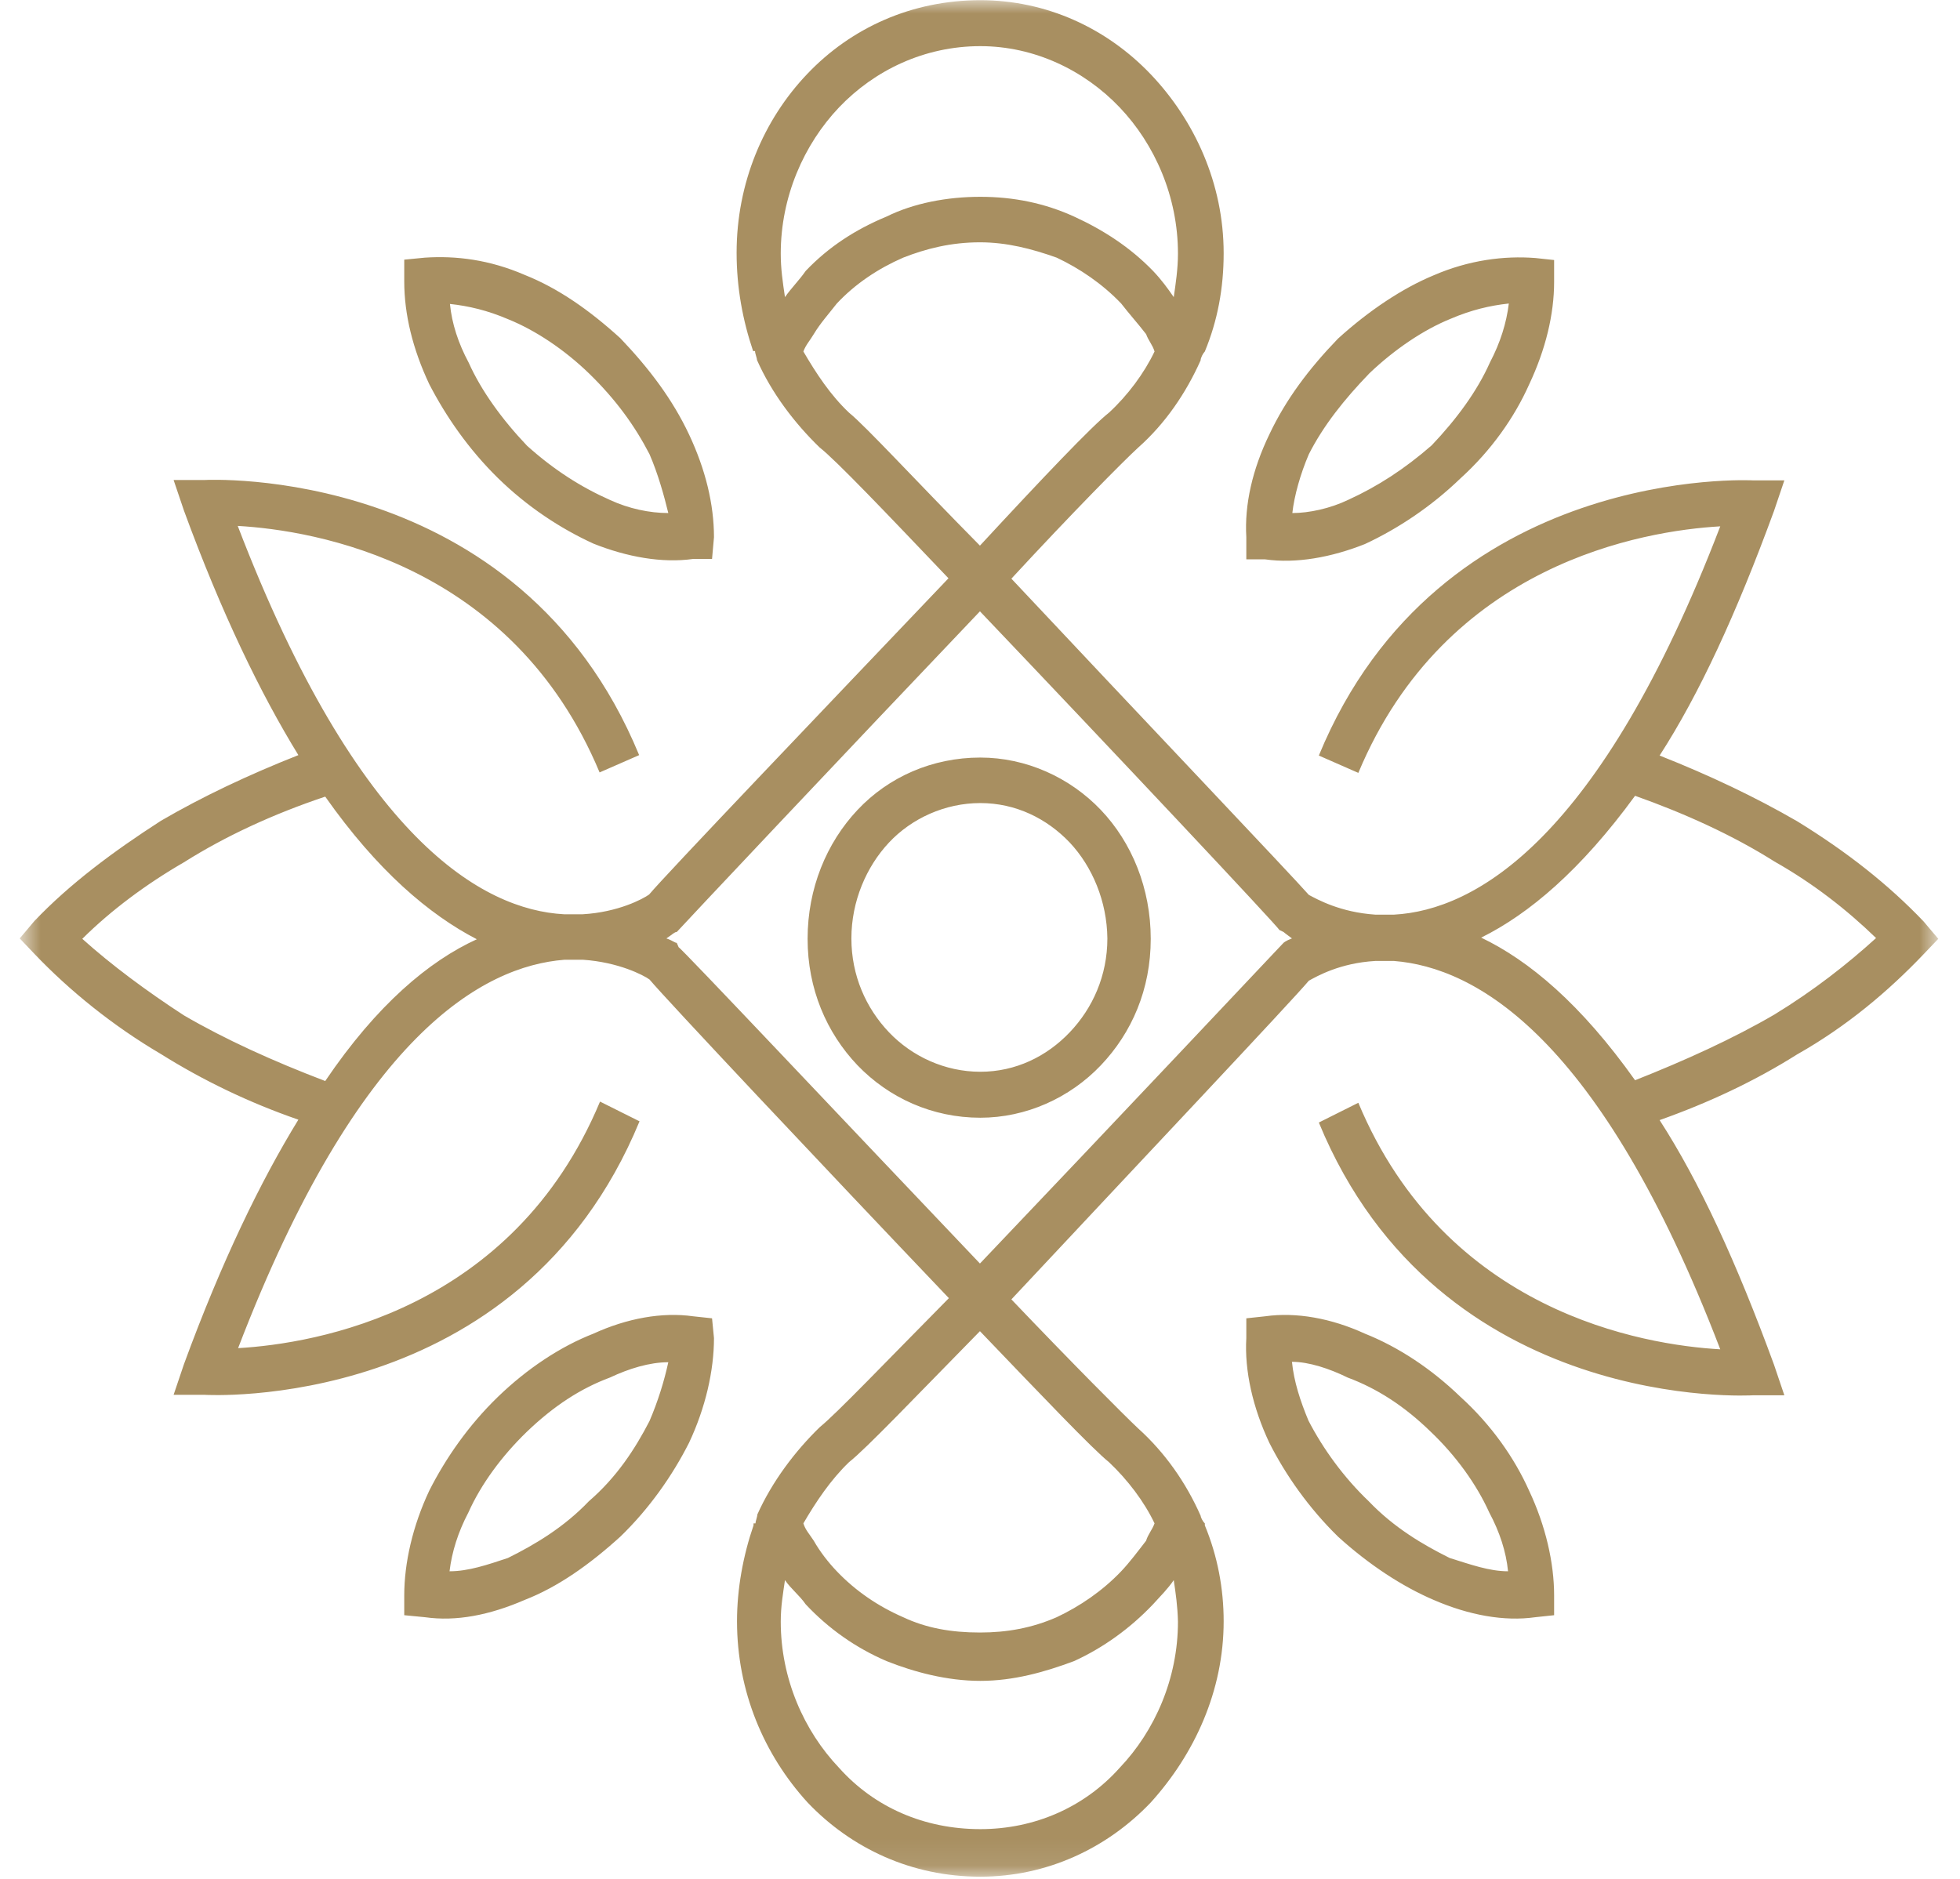 <svg width="73" height="70" viewBox="0 0 73 70" fill="none" xmlns="http://www.w3.org/2000/svg">
<mask id="mask0_103_1029" style="mask-type:luminance" maskUnits="userSpaceOnUse" x="0" y="0" width="73" height="70">
<path d="M0.762 0H72.191V69.912H0.762V0Z" fill="white"/>
</mask>
<g mask="url(#mask0_103_1029)">
<path d="M36.512 1.719C34.426 1.719 32.567 2.619 31.252 3.998C29.938 5.38 29.079 7.331 29.079 9.446C29.079 10.016 29.151 10.497 29.236 11.068C29.465 10.737 29.781 10.422 30.008 10.092C30.866 9.191 31.867 8.545 33.024 8.065C34.025 7.57 35.269 7.331 36.512 7.331C37.757 7.331 38.914 7.57 40 8.065C41.086 8.562 42.088 9.206 42.945 10.092C43.259 10.422 43.488 10.737 43.716 11.068C43.788 10.572 43.873 10.016 43.873 9.446C43.873 7.331 43.016 5.38 41.7 3.998C40.386 2.619 38.528 1.719 36.512 1.719ZM44.874 56.745V56.82C45.347 57.961 45.575 59.175 45.575 60.392C45.575 62.987 44.488 65.342 42.859 67.143C41.229 68.854 38.986 69.906 36.512 69.906C33.953 69.906 31.71 68.854 30.079 67.143C28.451 65.358 27.45 63.001 27.45 60.392C27.45 59.175 27.679 57.945 28.065 56.82V56.745H28.137C28.137 56.669 28.207 56.505 28.207 56.415C28.751 55.199 29.608 54.058 30.537 53.157C31.151 52.662 33.011 50.713 35.341 48.356C30.624 43.405 24.806 37.222 24.191 36.486C23.963 36.321 23.034 35.841 21.718 35.751C21.489 35.751 21.246 35.751 21.018 35.751C18.001 35.991 13.356 38.513 8.868 50.218C11.727 50.053 19.089 48.836 22.348 41.034L23.819 41.769C19.317 52.678 7.625 51.957 7.625 51.957H6.466L6.851 50.817C8.253 46.991 9.711 43.99 11.113 41.708C9.253 41.064 7.553 40.239 5.994 39.263C4.207 38.212 2.592 36.906 1.278 35.527L0.735 34.956L1.278 34.311C2.592 32.929 4.222 31.715 5.994 30.574C7.538 29.674 9.253 28.863 11.113 28.128C9.711 25.848 8.253 22.847 6.851 19.019L6.466 17.88H7.625C7.625 17.88 19.317 17.234 23.805 28.128L22.332 28.773C19.073 20.971 11.727 19.755 8.854 19.59C13.342 31.295 17.987 33.891 21.004 34.056C21.233 34.056 21.475 34.056 21.704 34.056C23.018 33.981 23.947 33.486 24.176 33.321C24.791 32.585 30.609 26.494 35.326 21.541C32.995 19.094 31.138 17.145 30.523 16.664C29.595 15.764 28.736 14.639 28.193 13.408C28.193 13.333 28.121 13.168 28.121 13.078H28.05C27.664 11.937 27.435 10.721 27.435 9.415C27.435 6.82 28.435 4.465 30.066 2.754C31.694 1.042 33.953 0.007 36.512 0.007C38.986 0.007 41.229 1.058 42.859 2.768C44.488 4.479 45.575 6.834 45.575 9.432C45.575 10.737 45.347 11.952 44.874 13.093C44.802 13.168 44.717 13.333 44.717 13.423C44.174 14.639 43.402 15.778 42.386 16.678C41.844 17.173 39.914 19.125 37.669 21.555C42.316 26.508 48.119 32.616 48.748 33.335C49.063 33.5 49.907 33.981 51.221 34.07C51.45 34.07 51.692 34.07 51.921 34.07C54.938 33.905 59.583 31.31 64.071 19.606C61.212 19.771 53.85 20.985 50.591 28.79L49.12 28.144C53.608 17.249 65.3 17.894 65.3 17.894H66.458L66.072 19.035C64.672 22.861 63.286 25.862 61.812 28.144C63.672 28.879 65.372 29.688 66.931 30.589C68.788 31.73 70.331 32.946 71.648 34.327L72.191 34.971L71.648 35.541C70.331 36.922 68.788 38.228 66.931 39.278C65.386 40.253 63.672 41.064 61.812 41.724C63.286 44.004 64.672 47.007 66.072 50.833L66.458 51.974H65.3C65.3 51.974 53.608 52.709 49.12 41.814L50.591 41.078C53.85 48.881 61.198 50.097 64.071 50.262C59.583 38.558 54.938 36.036 51.921 35.796C51.692 35.796 51.45 35.796 51.221 35.796C49.907 35.871 49.048 36.366 48.748 36.531C48.133 37.267 42.316 43.435 37.669 48.402C39.914 50.757 41.859 52.709 42.386 53.204C43.387 54.105 44.174 55.229 44.717 56.46C44.717 56.505 44.788 56.669 44.874 56.745ZM43.716 58.86C43.488 59.191 43.245 59.43 42.945 59.76C42.088 60.661 41.086 61.382 40 61.877C38.914 62.282 37.757 62.612 36.512 62.612C35.269 62.612 34.04 62.282 33.024 61.877C31.867 61.382 30.851 60.661 30.008 59.76C29.781 59.43 29.465 59.191 29.236 58.86C29.164 59.356 29.079 59.836 29.079 60.406C29.079 62.523 29.938 64.472 31.252 65.853C32.567 67.324 34.426 68.135 36.512 68.135C38.528 68.135 40.386 67.324 41.7 65.853C43.016 64.472 43.873 62.523 43.873 60.406C43.86 59.836 43.788 59.34 43.716 58.86ZM29.922 56.745C29.994 56.985 30.151 57.15 30.308 57.391C30.537 57.796 30.851 58.2 31.167 58.53C31.867 59.265 32.71 59.836 33.639 60.241C34.498 60.646 35.426 60.811 36.498 60.811C37.499 60.811 38.428 60.646 39.356 60.241C40.215 59.836 41.058 59.265 41.758 58.53C42.072 58.2 42.373 57.796 42.687 57.391C42.759 57.15 42.916 56.985 43.001 56.745C42.615 55.934 42.001 55.123 41.301 54.463C40.686 53.968 38.829 52.018 36.498 49.586C34.096 52.033 32.239 53.984 31.624 54.463C30.938 55.123 30.395 55.934 29.922 56.745ZM29.922 13.093C30.395 13.903 30.923 14.712 31.624 15.374C32.239 15.869 34.096 17.894 36.498 20.325C38.829 17.805 40.686 15.853 41.301 15.374C42.001 14.729 42.615 13.903 43.001 13.093C42.931 12.852 42.772 12.687 42.687 12.447C42.373 12.041 42.072 11.711 41.758 11.306C41.058 10.572 40.215 10.002 39.356 9.597C38.428 9.267 37.499 9.026 36.498 9.026C35.411 9.026 34.482 9.267 33.639 9.597C32.71 10.002 31.853 10.572 31.167 11.306C30.851 11.711 30.552 12.041 30.308 12.447C30.166 12.687 30.008 12.852 29.922 13.093ZM36.512 28.219C38.214 28.219 39.843 28.955 41 30.169C42.158 31.385 42.859 33.096 42.859 34.971C42.859 36.847 42.158 38.467 41 39.683C39.843 40.899 38.214 41.635 36.512 41.635C34.726 41.635 33.11 40.899 31.939 39.683C30.781 38.467 30.079 36.833 30.079 34.971C30.079 33.096 30.781 31.399 31.939 30.169C33.096 28.938 34.726 28.219 36.512 28.219ZM39.843 31.385C38.986 30.485 37.827 29.914 36.512 29.914C35.197 29.914 33.953 30.485 33.11 31.385C32.266 32.285 31.71 33.575 31.71 34.956C31.71 36.338 32.253 37.552 33.11 38.452C33.968 39.353 35.197 39.923 36.512 39.923C37.827 39.923 38.986 39.353 39.843 38.452C40.7 37.552 41.244 36.338 41.244 34.956C41.229 33.575 40.686 32.285 39.843 31.385ZM12.113 29.674C10.182 30.32 8.396 31.145 6.851 32.12C5.452 32.929 4.137 33.905 3.065 34.971C4.151 35.947 5.465 36.922 6.851 37.823C8.396 38.723 10.182 39.532 12.113 40.268C14.042 37.417 15.987 35.796 17.759 34.987C15.987 34.07 14.056 32.434 12.113 29.674ZM60.898 40.239C62.757 39.504 64.542 38.693 66.087 37.792C67.559 36.892 68.802 35.916 69.874 34.942C68.788 33.891 67.545 32.915 66.087 32.09C64.542 31.114 62.757 30.303 60.898 29.643C58.883 32.406 56.952 34.042 55.166 34.926C56.952 35.782 58.883 37.401 60.898 40.239ZM26.592 49.843C26.592 51.057 26.277 52.438 25.663 53.744C25.048 54.958 24.191 56.189 23.104 57.24C21.946 58.291 20.775 59.116 19.546 59.595C18.23 60.166 16.987 60.406 15.829 60.241L15.056 60.166V59.43C15.056 58.216 15.372 56.835 15.987 55.529C16.601 54.314 17.458 53.084 18.544 52.033C19.631 50.982 20.874 50.157 22.103 49.678C23.348 49.107 24.663 48.867 25.82 49.032L26.52 49.107L26.592 49.843ZM24.191 52.933C24.505 52.198 24.734 51.462 24.891 50.743C24.191 50.743 23.42 50.982 22.718 51.313C21.632 51.717 20.632 52.363 19.616 53.339C18.687 54.239 17.916 55.288 17.445 56.34C17.059 57.075 16.83 57.81 16.743 58.53C17.445 58.53 18.145 58.291 18.916 58.035C19.916 57.539 21.004 56.895 21.933 55.92C22.962 55.034 23.648 53.984 24.191 52.933ZM48.119 50.727C48.191 51.462 48.433 52.198 48.734 52.919C49.277 53.968 50.048 55.034 50.977 55.92C51.907 56.895 52.993 57.539 53.994 58.035C54.765 58.275 55.467 58.53 56.167 58.53C56.095 57.796 55.853 57.061 55.467 56.34C54.994 55.288 54.222 54.223 53.294 53.339C52.293 52.363 51.278 51.717 50.192 51.313C49.519 50.982 48.748 50.727 48.119 50.727ZM47.276 53.744C46.661 52.438 46.347 51.057 46.419 49.843V49.107L47.119 49.032C48.276 48.867 49.591 49.107 50.835 49.678C52.078 50.173 53.307 50.982 54.395 52.033C55.552 53.084 56.409 54.314 56.952 55.529C57.567 56.835 57.883 58.216 57.883 59.43V60.166L57.181 60.241C56.023 60.406 54.709 60.166 53.393 59.595C52.235 59.1 50.992 58.291 49.835 57.24C48.748 56.175 47.891 54.958 47.276 53.744ZM24.82 34.956C25.048 35.032 25.134 35.121 25.205 35.121L25.277 35.286C25.349 35.286 31.553 41.873 36.498 47.066C41.458 41.859 47.648 35.286 47.648 35.286L47.805 35.121C47.805 35.121 47.877 35.046 48.119 34.956C47.891 34.791 47.805 34.716 47.805 34.716L47.648 34.641C47.648 34.565 41.458 27.979 36.498 22.772C31.537 27.979 25.349 34.551 25.277 34.641L25.205 34.716C25.12 34.716 25.048 34.806 24.82 34.956ZM24.891 19.111C24.734 18.465 24.505 17.64 24.191 16.919C23.648 15.869 22.947 14.893 21.946 13.918C21.018 13.017 19.932 12.298 18.93 11.893C18.158 11.562 17.458 11.398 16.758 11.322C16.83 12.058 17.072 12.793 17.458 13.512C17.929 14.563 18.703 15.629 19.631 16.605C20.632 17.505 21.646 18.149 22.733 18.63C23.42 18.946 24.191 19.111 24.891 19.111ZM25.663 16.183C26.277 17.489 26.592 18.78 26.592 20.011L26.52 20.82H25.82C24.663 20.985 23.348 20.747 22.103 20.25C20.861 19.681 19.631 18.87 18.544 17.805C17.458 16.739 16.615 15.523 15.987 14.309C15.372 13.003 15.056 11.711 15.056 10.481V9.672L15.829 9.597C16.987 9.521 18.23 9.672 19.546 10.242C20.789 10.737 21.946 11.546 23.104 12.598C24.191 13.738 25.048 14.879 25.663 16.183ZM46.419 20.011C46.347 18.795 46.646 17.489 47.276 16.183C47.891 14.879 48.748 13.738 49.835 12.612C50.992 11.562 52.235 10.737 53.393 10.257C54.709 9.686 56.023 9.521 57.181 9.611L57.883 9.686V10.497C57.883 11.711 57.567 13.017 56.952 14.323C56.409 15.539 55.552 16.77 54.395 17.819C53.307 18.87 52.065 19.695 50.835 20.266C49.591 20.761 48.276 21.001 47.119 20.836H46.419V20.011ZM48.748 16.919C48.433 17.654 48.205 18.465 48.133 19.111C48.748 19.111 49.535 18.946 50.221 18.616C51.306 18.12 52.307 17.475 53.323 16.589C54.251 15.613 55.023 14.563 55.494 13.498C55.88 12.763 56.109 12.027 56.196 11.306C55.494 11.381 54.794 11.546 54.023 11.877C53.022 12.282 51.935 13.017 51.006 13.903C50.064 14.879 49.29 15.853 48.748 16.919Z" fill="#A88F61"/>
</g>
</svg>
